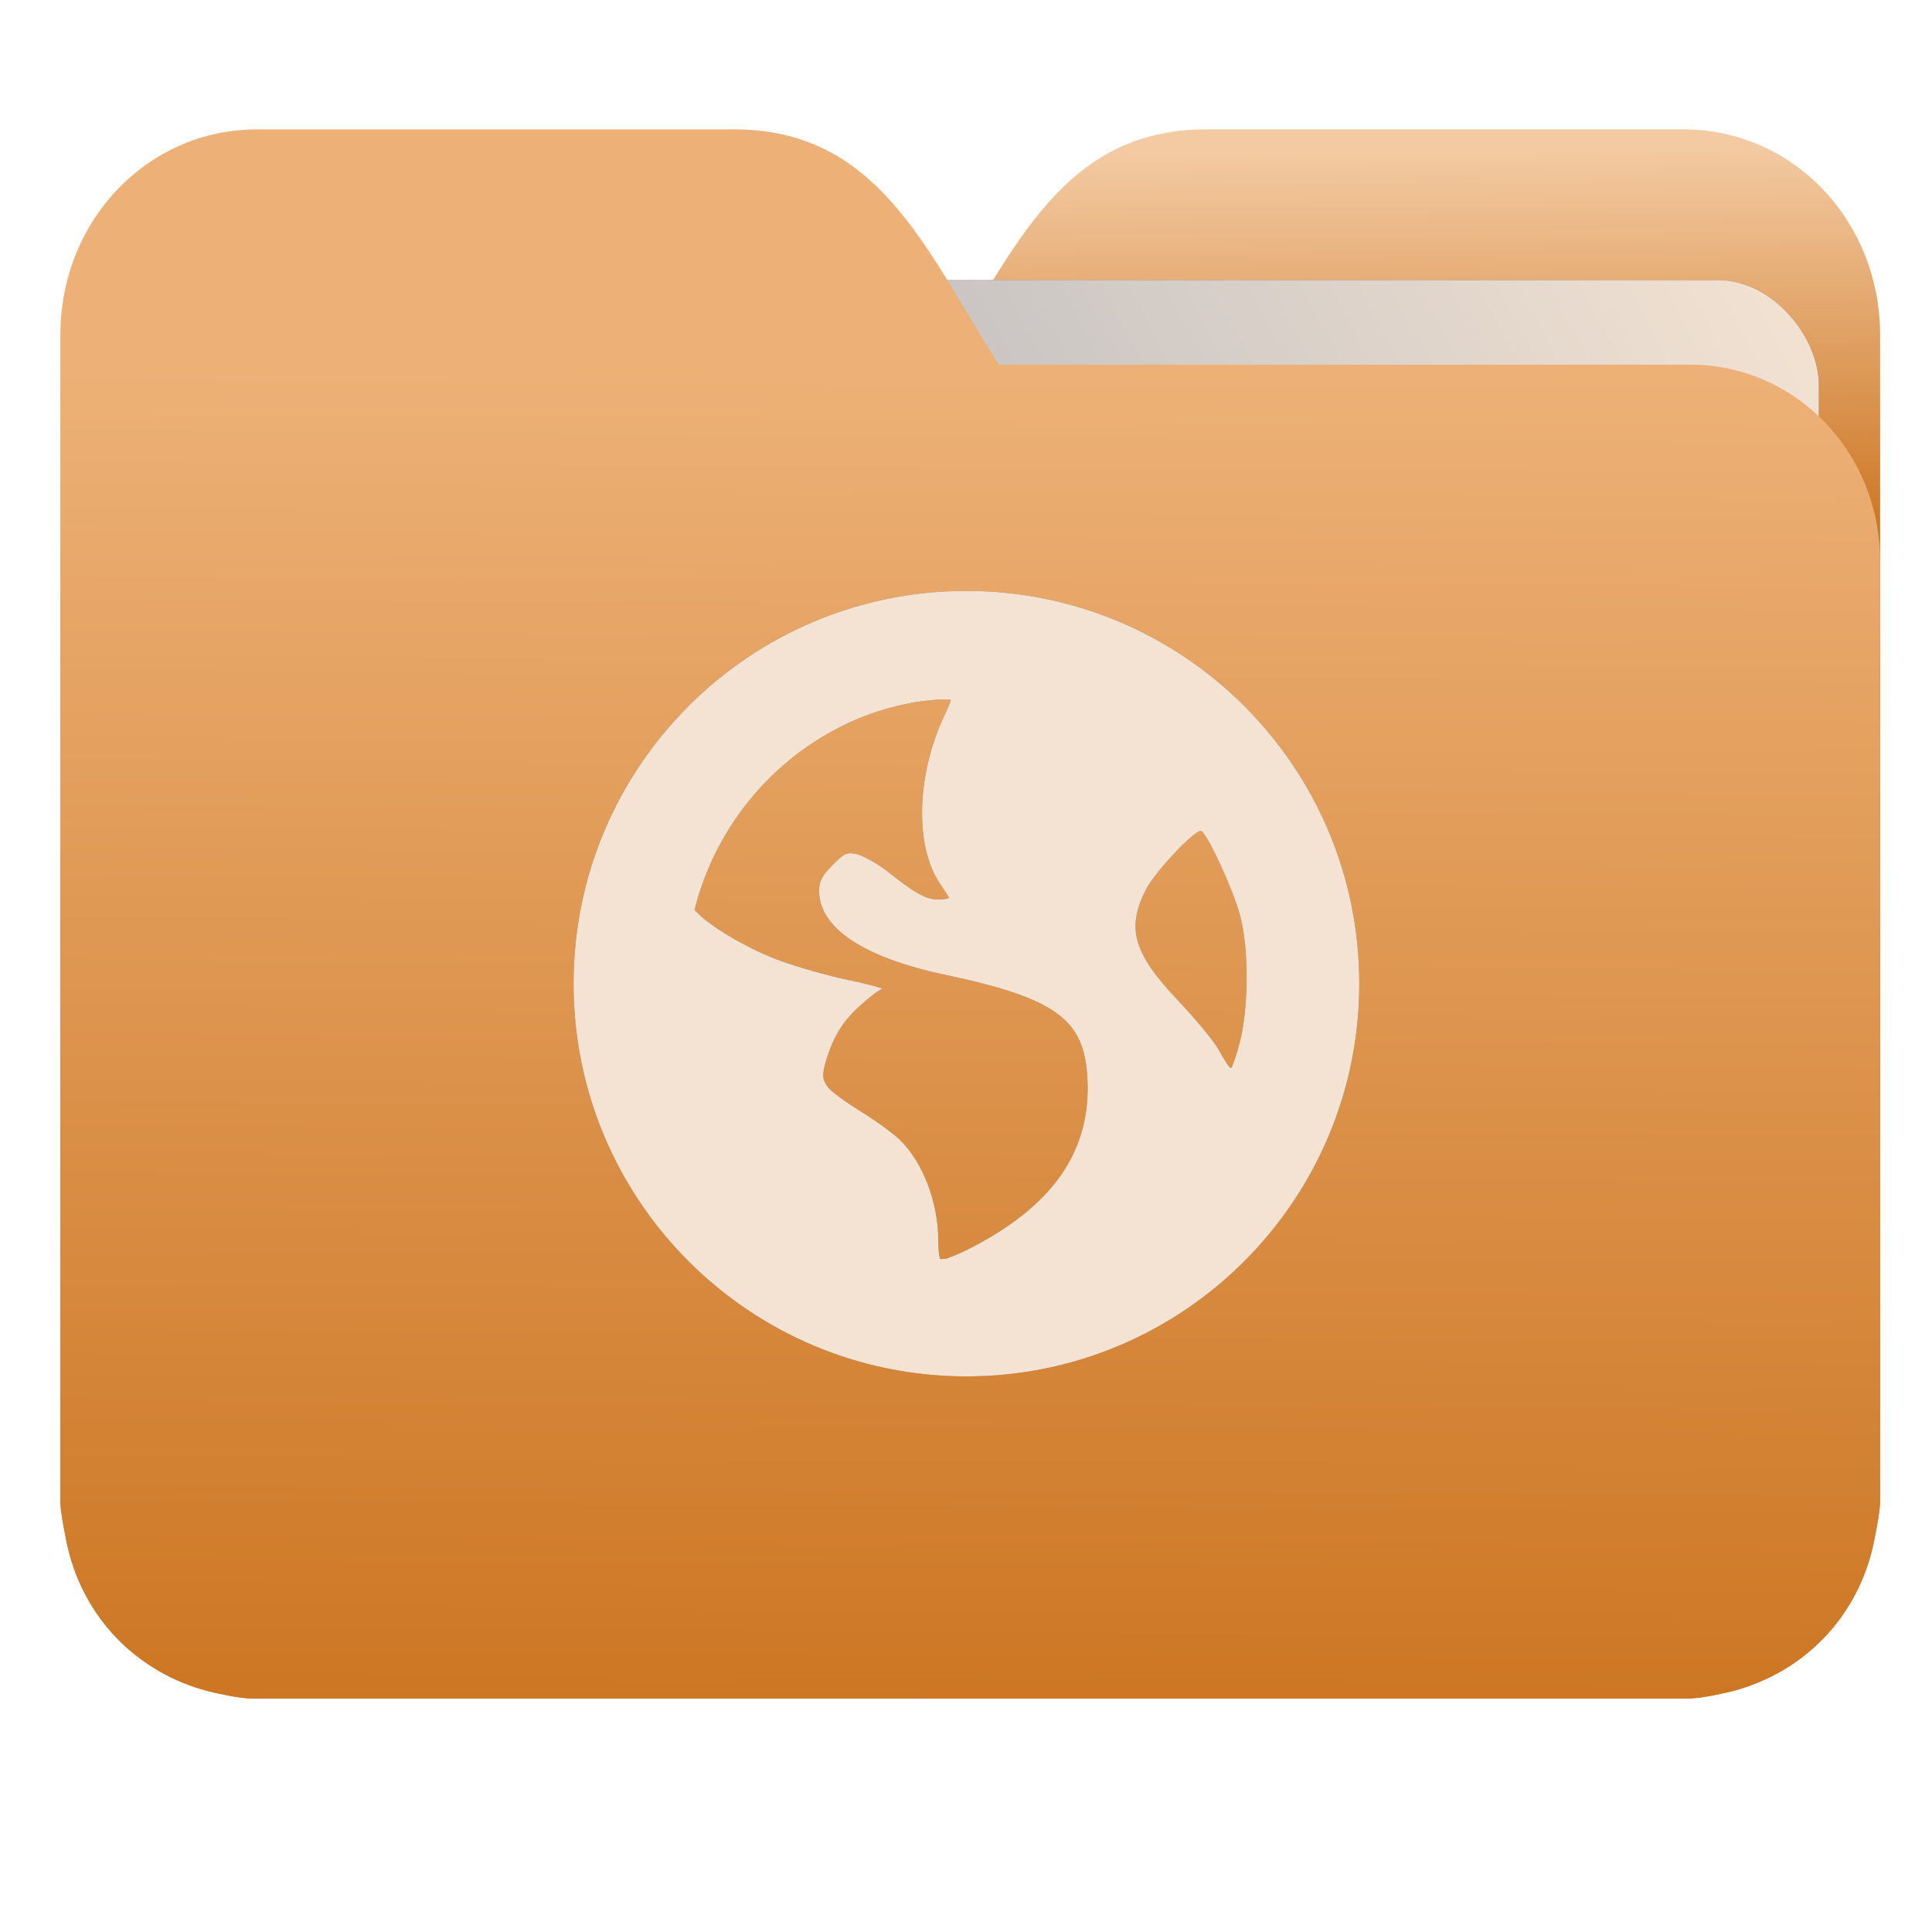 <?xml version="1.0" encoding="UTF-8" standalone="no"?>
<svg
   xmlns:dc="http://purl.org/dc/elements/1.1/"
   xmlns:cc="http://creativecommons.org/ns#"
   xmlns:rdf="http://www.w3.org/1999/02/22-rdf-syntax-ns#"
   xmlns:svg="http://www.w3.org/2000/svg"
   xmlns="http://www.w3.org/2000/svg"
   xmlns:xlink="http://www.w3.org/1999/xlink"
   xmlns:sodipodi="http://sodipodi.sourceforge.net/DTD/sodipodi-0.dtd"
   xmlns:inkscape="http://www.inkscape.org/namespaces/inkscape"
   width="32"
   height="32"
   version="1"
   id="svg14"
   sodipodi:docname="folder-network.svg"
   inkscape:version="0.92.4 5da689c313, 2019-01-14">
  <defs
     id="defs18">
    <linearGradient
       id="linearGradient990"
       inkscape:collect="always">
      <stop
         id="stop986"
         offset="0"
         style="stop-color:#cd7724;stop-opacity:1" />
      <stop
         id="stop988"
         offset="1"
         style="stop-color:#edb177;stop-opacity:1" />
    </linearGradient>
    <linearGradient
       inkscape:collect="always"
       id="linearGradient827">
      <stop
         style="stop-color:#cd7724;stop-opacity:1"
         offset="0"
         id="stop823" />
      <stop
         style="stop-color:#f3caa2;stop-opacity:1"
         offset="1"
         id="stop825" />
    </linearGradient>
    <linearGradient
       inkscape:collect="always"
       id="linearGradient889">
      <stop
         style="stop-color:#8998ad;stop-opacity:1"
         offset="0"
         id="stop885" />
      <stop
         style="stop-color:#f4e3d2;stop-opacity:1"
         offset="1"
         id="stop887" />
    </linearGradient>
    <linearGradient
       inkscape:collect="always"
       xlink:href="#linearGradient990"
       id="linearGradient975"
       x1="-5.667"
       y1="22.201"
       x2="-5.597"
       y2="10.718"
       gradientUnits="userSpaceOnUse"
       gradientTransform="matrix(1.847,0,0,1.847,-1.697,-28.434)" />
    <linearGradient
       inkscape:collect="always"
       xlink:href="#linearGradient889"
       id="linearGradient891-3-3"
       x1="-34.169"
       y1="21.288"
       x2="-13.153"
       y2="7.458"
       gradientUnits="userSpaceOnUse"
       gradientTransform="matrix(1.227,0,0,1.5,17.688,-21.176)" />
    <linearGradient
       gradientTransform="translate(3.689,-17.017)"
       inkscape:collect="always"
       xlink:href="#linearGradient827"
       id="linearGradient1037"
       x1="-8.097"
       y1="11.095"
       x2="-8.175"
       y2="4.938"
       gradientUnits="userSpaceOnUse" />
    <filter
       inkscape:collect="always"
       style="color-interpolation-filters:sRGB"
       id="filter1292"
       x="-0.094"
       width="1.189"
       y="-0.098"
       height="1.195">
      <feGaussianBlur
         inkscape:collect="always"
         stdDeviation="0.512"
         id="feGaussianBlur1294" />
    </filter>
    <filter
       inkscape:collect="always"
       style="color-interpolation-filters:sRGB"
       id="filter1512"
       x="-0.086"
       width="1.173"
       y="-0.107"
       height="1.215">
      <feGaussianBlur
         inkscape:collect="always"
         stdDeviation="0.929"
         id="feGaussianBlur1514" />
    </filter>
  </defs>
  <sodipodi:namedview
     pagecolor="#ffffff"
     bordercolor="#666666"
     borderopacity="1"
     objecttolerance="10"
     gridtolerance="10"
     guidetolerance="10"
     inkscape:pageopacity="0"
     inkscape:pageshadow="2"
     inkscape:window-width="1002"
     inkscape:window-height="789"
     id="namedview16"
     showgrid="false"
     inkscape:zoom="17.56"
     inkscape:cx="16"
     inkscape:cy="18.334852"
     inkscape:window-x="479"
     inkscape:window-y="138"
     inkscape:window-maximized="0"
     inkscape:current-layer="g872"
     showguides="true"
     inkscape:guide-bbox="true"
     inkscape:snap-global="true">
    <sodipodi:guide
       position="23.186,0"
       orientation="0,1"
       id="guide846"
       inkscape:locked="false" />
  </sodipodi:namedview>
  <g
     id="g872"
     transform="matrix(1,0,0,1.035,28.578,14.98)">
    <path
       inkscape:connector-curvature="0"
       d="m -8.585,-12.404 c -2.391,0 -3.167,1.885 -4.395,3.767 h -11.458 c -1.739,0 -3.139,1.4 -3.139,3.139 v 1.256 10.673 1.884 1.099 0.157 c 0.008,0.175 0.045,0.344 0.079,0.51 0.149,0.868 0.644,1.609 1.374,2.079 0.348,0.225 0.75,0.388 1.178,0.471 0.213,0.044 0.401,0.079 0.628,0.079 h 23.623 c 0.227,0 0.414,-0.034 0.628,-0.079 0.427,-0.083 0.829,-0.246 1.177,-0.471 0.73,-0.471 1.223,-1.212 1.374,-2.079 0.034,-0.166 0.07,-0.337 0.079,-0.51 V 9.414 8.316 -9.107 c 0,-1.836 -1.443,-3.296 -3.257,-3.296 H -8.583 Z"
       style="opacity:1;fill:url(#linearGradient1037);fill-opacity:1;stroke:none;stroke-width:1.256"
       id="path25-2" />
    <rect
       style="opacity:0.647;vector-effect:none;fill:#000000;fill-opacity:1;fill-rule:nonzero;stroke:none;stroke-width:0.197;stroke-linecap:butt;stroke-linejoin:miter;stroke-miterlimit:4;stroke-dasharray:none;stroke-dashoffset:0;stroke-opacity:1;paint-order:markers stroke fill;filter:url(#filter1512)"
       id="rect883-5-5-3"
       width="25.793"
       height="20.744"
       x="-24.246"
       y="-9.991"
       transform="matrix(1,1.0125852e-4,-6.7794228e-5,1,0,0)"
       inkscape:transform-center-x="4.5837926"
       inkscape:transform-center-y="-6.389833"
       ry="1.676" />
    <rect
       style="opacity:1;vector-effect:none;fill:url(#linearGradient891-3-3);fill-opacity:1;fill-rule:nonzero;stroke:none;stroke-width:0.197;stroke-linecap:butt;stroke-linejoin:miter;stroke-miterlimit:4;stroke-dasharray:none;stroke-dashoffset:0;stroke-opacity:1;paint-order:markers stroke fill"
       id="rect883-5-5"
       width="25.793"
       height="20.744"
       x="-24.246"
       y="-9.991"
       transform="matrix(1,1.0125852e-4,-6.7794228e-5,1,0,0)"
       inkscape:transform-center-x="4.5837926"
       inkscape:transform-center-y="-6.389833"
       ry="1.676" />
    <path
       inkscape:connector-curvature="0"
       d="m -16.431,-12.404 c 2.391,0 3.167,1.885 4.395,3.767 h 11.458 c 1.739,0 3.139,1.4 3.139,3.139 v 1.256 10.673 1.884 1.099 0.157 c -0.008,0.175 -0.045,0.344 -0.079,0.51 -0.149,0.868 -0.644,1.609 -1.374,2.079 -0.348,0.225 -0.75,0.388 -1.178,0.471 -0.213,0.044 -0.401,0.079 -0.628,0.079 H -24.321 c -0.227,0 -0.414,-0.034 -0.628,-0.079 -0.427,-0.083 -0.829,-0.246 -1.177,-0.471 -0.73,-0.471 -1.223,-1.212 -1.374,-2.079 -0.034,-0.166 -0.07,-0.337 -0.079,-0.51 V 9.414 8.316 -9.107 c 0,-1.836 1.443,-3.296 3.257,-3.296 h 7.887 z"
       style="opacity:1;fill:url(#linearGradient975);fill-opacity:1;stroke:none;stroke-width:1.256"
       id="path25" />
    <path
       style="opacity:0.647;fill:#000000;fill-opacity:1;stroke-width:1.279;filter:url(#filter1292)"
       d="m -12.571,-5.017 c -3.593,0 -6.507,2.815 -6.507,6.285 0,3.471 2.914,6.285 6.507,6.285 3.593,0 6.507,-2.815 6.507,-6.285 0,-3.471 -2.914,-6.285 -6.507,-6.285 z m -0.465,1.74 c 0.062,-0.006 0.141,0.004 0.203,0 0.008,0.029 -0.046,0.131 -0.116,0.28 -0.452,0.953 -0.478,2.069 -0.059,2.666 0.075,0.108 0.146,0.211 0.146,0.224 0,0.014 -0.082,0.029 -0.174,0.029 -0.217,0 -0.423,-0.128 -0.842,-0.45 -0.187,-0.142 -0.429,-0.261 -0.523,-0.28 -0.148,-0.028 -0.187,-0.015 -0.377,0.168 -0.178,0.172 -0.233,0.264 -0.233,0.421 0,0.595 0.731,1.068 2.091,1.346 1.847,0.378 2.302,0.718 2.353,1.656 0.064,1.177 -0.584,2.064 -2.004,2.75 -0.169,0.082 -0.277,0.113 -0.349,0.14 -0.031,-0.003 -0.056,0.004 -0.087,0 -0.012,-0.035 -0.029,-0.121 -0.029,-0.28 0,-0.625 -0.255,-1.267 -0.639,-1.627 -0.103,-0.097 -0.392,-0.302 -0.639,-0.449 -0.247,-0.148 -0.497,-0.321 -0.552,-0.393 -0.092,-0.122 -0.1,-0.196 -0.03,-0.421 0.129,-0.41 0.282,-0.639 0.582,-0.898 0.156,-0.136 0.314,-0.25 0.349,-0.253 0.034,-0.003 -0.2,-0.07 -0.552,-0.141 -0.353,-0.069 -0.867,-0.215 -1.134,-0.308 -0.487,-0.17 -1.144,-0.528 -1.394,-0.786 -0.01,-0.011 -0.021,-0.019 -0.03,-0.028 0.359,-1.381 1.366,-2.514 2.702,-3.058 0.28,-0.114 0.567,-0.194 0.872,-0.253 0.151,-0.03 0.308,-0.041 0.465,-0.057 z m 4.357,2.104 c 0.109,0.065 0.522,0.926 0.639,1.346 0.152,0.543 0.141,1.482 0,2.02 -0.053,0.206 -0.122,0.397 -0.144,0.421 -0.023,0.024 -0.107,-0.113 -0.204,-0.28 -0.098,-0.167 -0.409,-0.522 -0.668,-0.786 -0.748,-0.762 -0.865,-1.159 -0.552,-1.767 0.157,-0.307 0.845,-1.004 0.929,-0.954 z"
       id="path14-6-3"
       inkscape:connector-curvature="0" />
    <path
       style="opacity:1;fill:#f4e3d2;fill-opacity:1;stroke-width:1.279"
       d="m -12.571,-5.017 c -3.593,0 -6.507,2.815 -6.507,6.285 0,3.471 2.914,6.285 6.507,6.285 3.593,0 6.507,-2.815 6.507,-6.285 0,-3.471 -2.914,-6.285 -6.507,-6.285 z m -0.465,1.74 c 0.062,-0.006 0.141,0.004 0.203,0 0.008,0.029 -0.046,0.131 -0.116,0.28 -0.452,0.953 -0.478,2.069 -0.059,2.666 0.075,0.108 0.146,0.211 0.146,0.224 0,0.014 -0.082,0.029 -0.174,0.029 -0.217,0 -0.423,-0.128 -0.842,-0.45 -0.187,-0.142 -0.429,-0.261 -0.523,-0.28 -0.148,-0.028 -0.187,-0.015 -0.377,0.168 -0.178,0.172 -0.233,0.264 -0.233,0.421 0,0.595 0.731,1.068 2.091,1.346 1.847,0.378 2.302,0.718 2.353,1.656 0.064,1.177 -0.584,2.064 -2.004,2.75 -0.169,0.082 -0.277,0.113 -0.349,0.14 -0.031,-0.003 -0.056,0.004 -0.087,0 -0.012,-0.035 -0.029,-0.121 -0.029,-0.28 0,-0.625 -0.255,-1.267 -0.639,-1.627 -0.103,-0.097 -0.392,-0.302 -0.639,-0.449 -0.247,-0.148 -0.497,-0.321 -0.552,-0.393 -0.092,-0.122 -0.1,-0.196 -0.03,-0.421 0.129,-0.41 0.282,-0.639 0.582,-0.898 0.156,-0.136 0.314,-0.25 0.349,-0.253 0.034,-0.003 -0.2,-0.07 -0.552,-0.141 -0.353,-0.069 -0.867,-0.215 -1.134,-0.308 -0.487,-0.17 -1.144,-0.528 -1.394,-0.786 -0.01,-0.011 -0.021,-0.019 -0.03,-0.028 0.359,-1.381 1.366,-2.514 2.702,-3.058 0.28,-0.114 0.567,-0.194 0.872,-0.253 0.151,-0.03 0.308,-0.041 0.465,-0.057 z m 4.357,2.104 c 0.109,0.065 0.522,0.926 0.639,1.346 0.152,0.543 0.141,1.482 0,2.02 -0.053,0.206 -0.122,0.397 -0.144,0.421 -0.023,0.024 -0.107,-0.113 -0.204,-0.28 -0.098,-0.167 -0.409,-0.522 -0.668,-0.786 -0.748,-0.762 -0.865,-1.159 -0.552,-1.767 0.157,-0.307 0.845,-1.004 0.929,-0.954 z"
       id="path14-6"
       inkscape:connector-curvature="0" />
  </g>
</svg>

